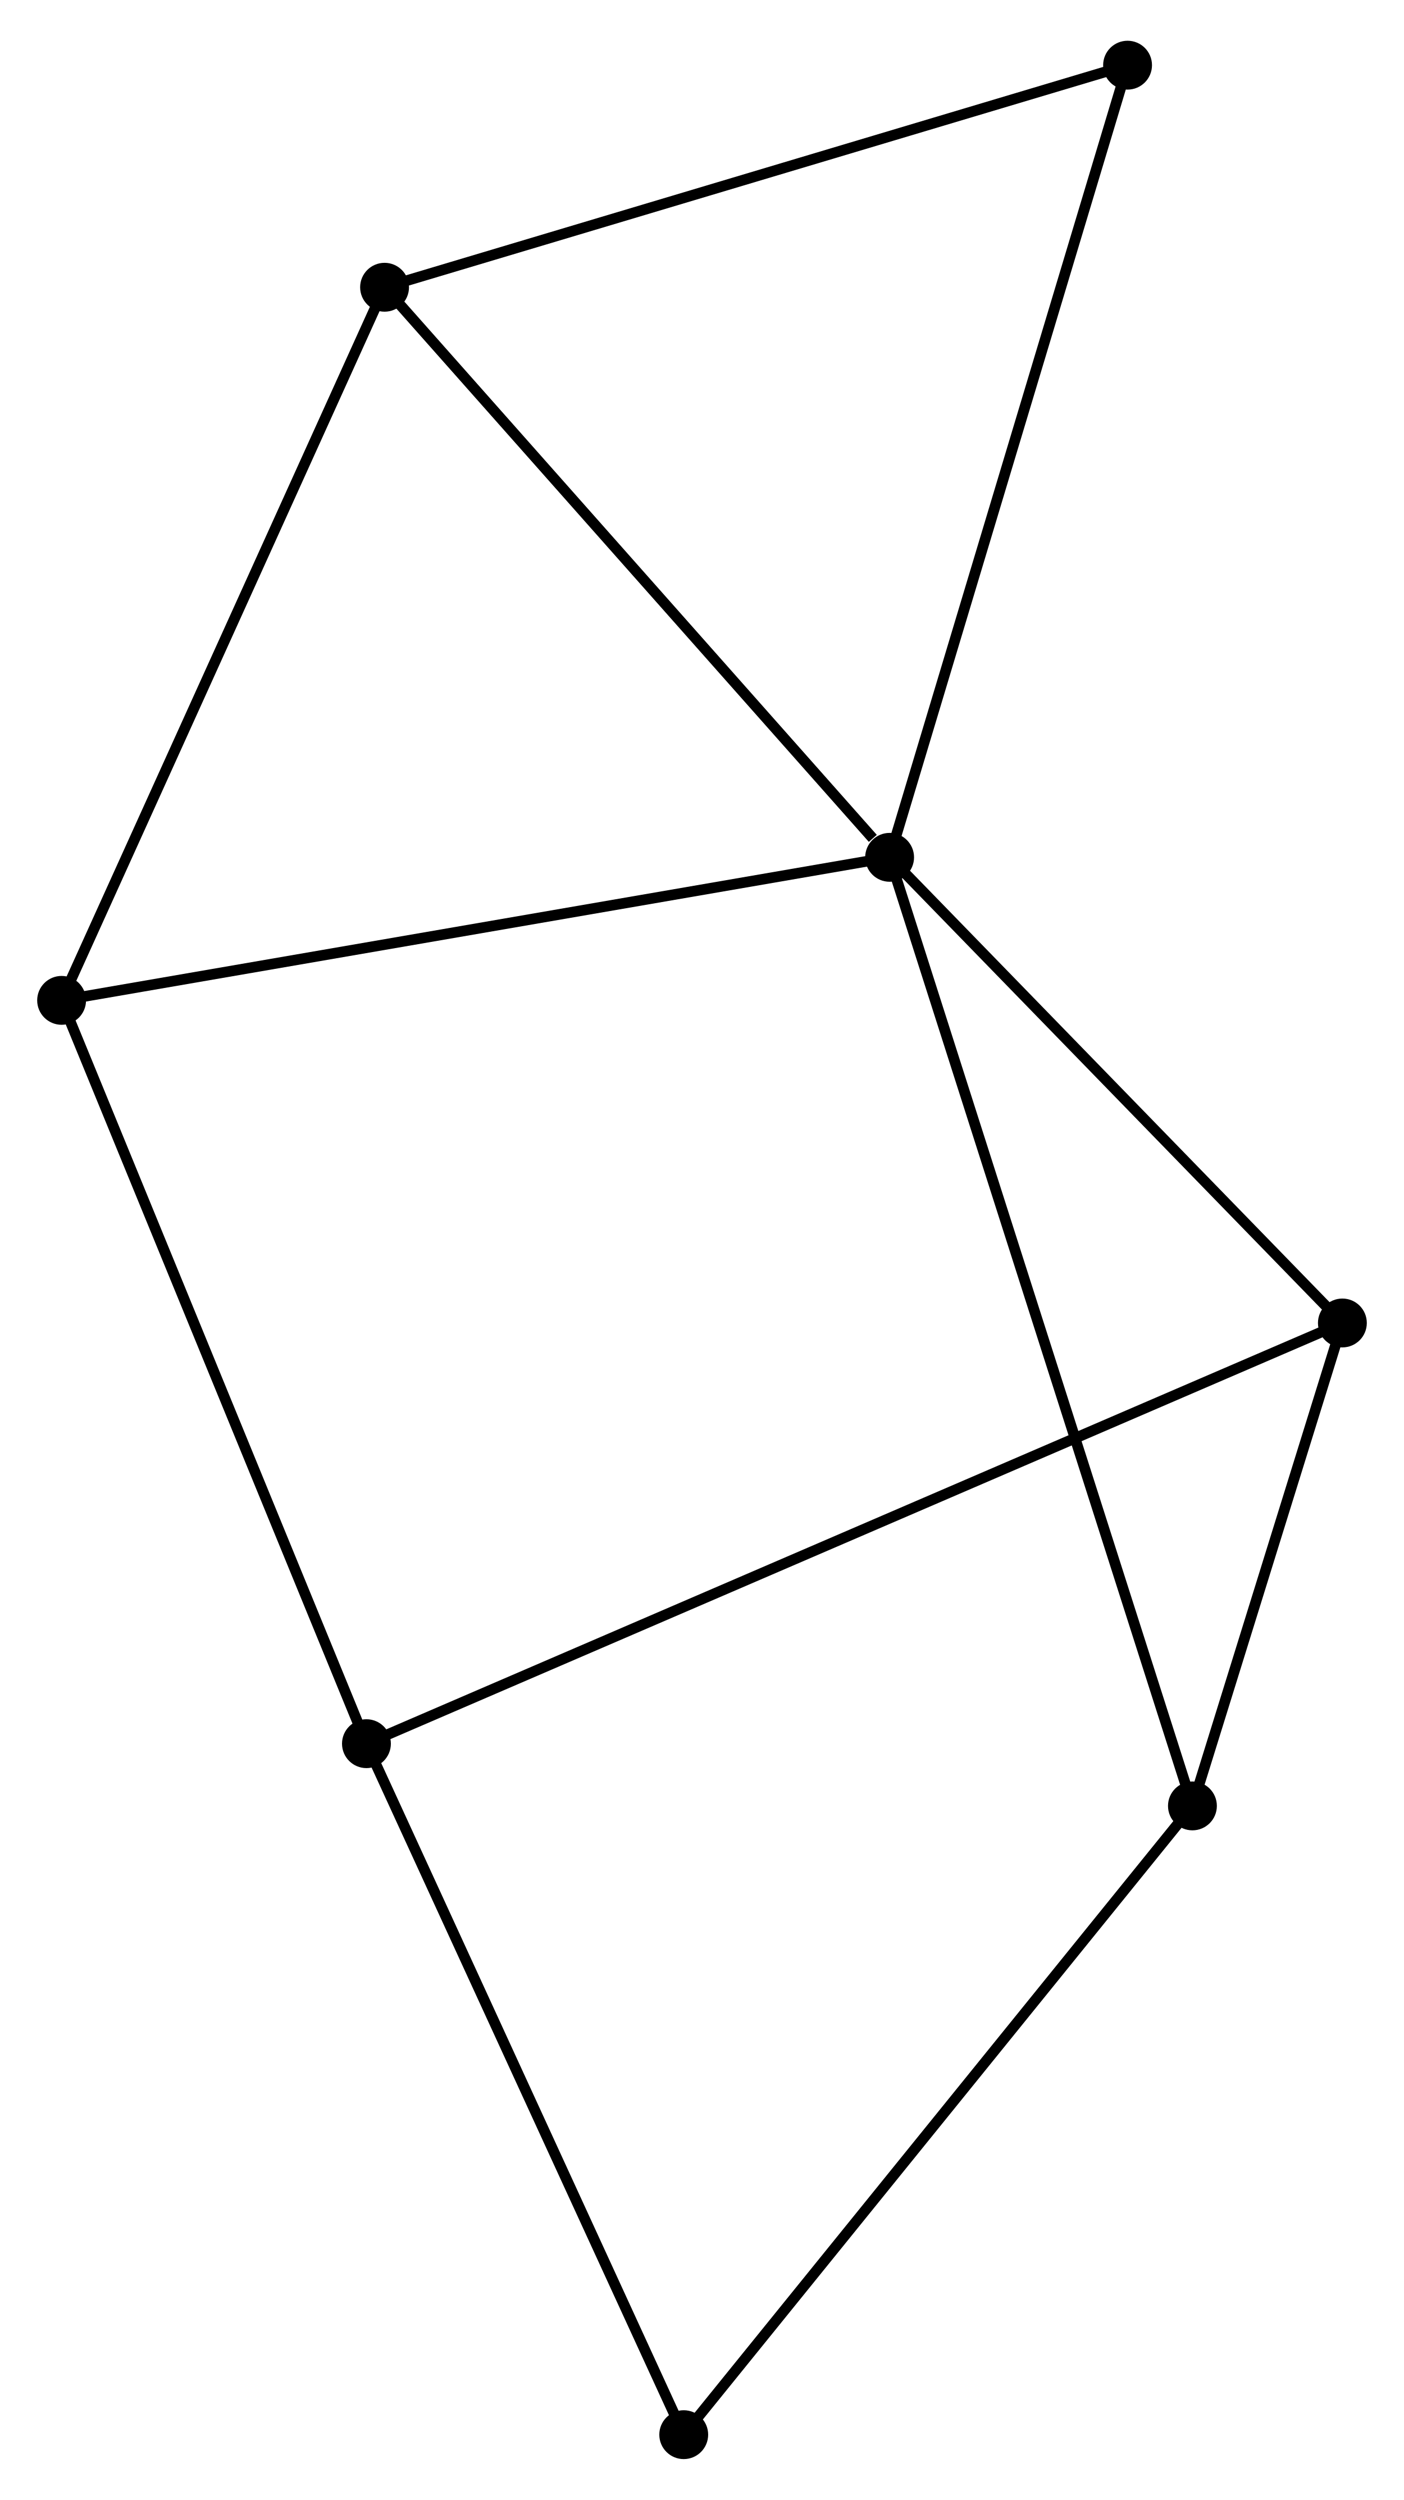 <?xml version="1.0" encoding="UTF-8" standalone="no"?>
<!DOCTYPE svg PUBLIC "-//W3C//DTD SVG 1.1//EN"
 "http://www.w3.org/Graphics/SVG/1.1/DTD/svg11.dtd">
<!-- Generated by graphviz version 2.36.0 (20140111.2315)
 -->
<!-- Title: %3 Pages: 1 -->
<svg width="132pt" height="235pt"
 viewBox="0.00 0.00 132.18 234.65" xmlns="http://www.w3.org/2000/svg" xmlns:xlink="http://www.w3.org/1999/xlink">
<g id="graph0" class="graph" transform="scale(1 1) rotate(0) translate(4 230.648)">
<title>%3</title>
<!-- 0 -->
<g id="node1" class="node"><title>0</title>
<ellipse fill="black" stroke="black" cx="79.753" cy="-150.28" rx="1.8" ry="1.8"/>
</g>
<!-- 2 -->
<g id="node2" class="node"><title>2</title>
<ellipse fill="black" stroke="black" cx="32.205" cy="-203.943" rx="1.8" ry="1.8"/>
</g>
<!-- 0&#45;&#45;2 -->
<g id="edge1" class="edge"><title>0&#45;&#45;2</title>
<path fill="none" stroke="black" d="M78.171,-152.065C70.823,-160.358 40.103,-195.029 33.47,-202.514"/>
</g>
<!-- 3 -->
<g id="node3" class="node"><title>3</title>
<ellipse fill="black" stroke="black" cx="108.262" cy="-60.987" rx="1.8" ry="1.8"/>
</g>
<!-- 0&#45;&#45;3 -->
<g id="edge2" class="edge"><title>0&#45;&#45;3</title>
<path fill="none" stroke="black" d="M80.348,-148.414C84.059,-136.794 103.97,-74.432 107.67,-62.841"/>
</g>
<!-- 4 -->
<g id="node4" class="node"><title>4</title>
<ellipse fill="black" stroke="black" cx="1.8" cy="-136.816" rx="1.8" ry="1.8"/>
</g>
<!-- 0&#45;&#45;4 -->
<g id="edge3" class="edge"><title>0&#45;&#45;4</title>
<path fill="none" stroke="black" d="M77.826,-149.947C67.041,-148.084 14.268,-138.97 3.66,-137.137"/>
</g>
<!-- 5 -->
<g id="node5" class="node"><title>5</title>
<ellipse fill="black" stroke="black" cx="122.379" cy="-106.447" rx="1.8" ry="1.8"/>
</g>
<!-- 0&#45;&#45;5 -->
<g id="edge4" class="edge"><title>0&#45;&#45;5</title>
<path fill="none" stroke="black" d="M81.171,-148.821C87.643,-142.166 114.339,-114.715 120.912,-107.956"/>
</g>
<!-- 6 -->
<g id="node6" class="node"><title>6</title>
<ellipse fill="black" stroke="black" cx="102.155" cy="-224.848" rx="1.8" ry="1.8"/>
</g>
<!-- 0&#45;&#45;6 -->
<g id="edge5" class="edge"><title>0&#45;&#45;6</title>
<path fill="none" stroke="black" d="M80.307,-152.123C83.406,-162.439 98.572,-212.922 101.621,-223.069"/>
</g>
<!-- 2&#45;&#45;4 -->
<g id="edge9" class="edge"><title>2&#45;&#45;4</title>
<path fill="none" stroke="black" d="M31.453,-202.283C27.283,-193.077 7.02,-148.34 2.637,-138.664"/>
</g>
<!-- 2&#45;&#45;6 -->
<g id="edge10" class="edge"><title>2&#45;&#45;6</title>
<path fill="none" stroke="black" d="M33.934,-204.459C43.528,-207.327 90.146,-221.259 100.229,-224.273"/>
</g>
<!-- 3&#45;&#45;5 -->
<g id="edge11" class="edge"><title>3&#45;&#45;5</title>
<path fill="none" stroke="black" d="M108.869,-62.94C111.191,-70.418 119.5,-97.174 121.791,-104.552"/>
</g>
<!-- 7 -->
<g id="node8" class="node"><title>7</title>
<ellipse fill="black" stroke="black" cx="60.37" cy="-1.8" rx="1.8" ry="1.8"/>
</g>
<!-- 3&#45;&#45;7 -->
<g id="edge12" class="edge"><title>3&#45;&#45;7</title>
<path fill="none" stroke="black" d="M107.079,-59.524C100.51,-51.406 68.592,-11.961 61.689,-3.429"/>
</g>
<!-- 1 -->
<g id="node7" class="node"><title>1</title>
<ellipse fill="black" stroke="black" cx="30.499" cy="-66.845" rx="1.8" ry="1.8"/>
</g>
<!-- 1&#45;&#45;4 -->
<g id="edge6" class="edge"><title>1&#45;&#45;4</title>
<path fill="none" stroke="black" d="M29.79,-68.575C25.854,-78.171 6.727,-124.804 2.59,-134.89"/>
</g>
<!-- 1&#45;&#45;5 -->
<g id="edge7" class="edge"><title>1&#45;&#45;5</title>
<path fill="none" stroke="black" d="M32.418,-67.672C44.376,-72.826 108.544,-100.484 120.471,-105.625"/>
</g>
<!-- 1&#45;&#45;7 -->
<g id="edge8" class="edge"><title>1&#45;&#45;7</title>
<path fill="none" stroke="black" d="M31.361,-64.969C35.723,-55.47 55.326,-12.785 59.562,-3.561"/>
</g>
</g>
</svg>
